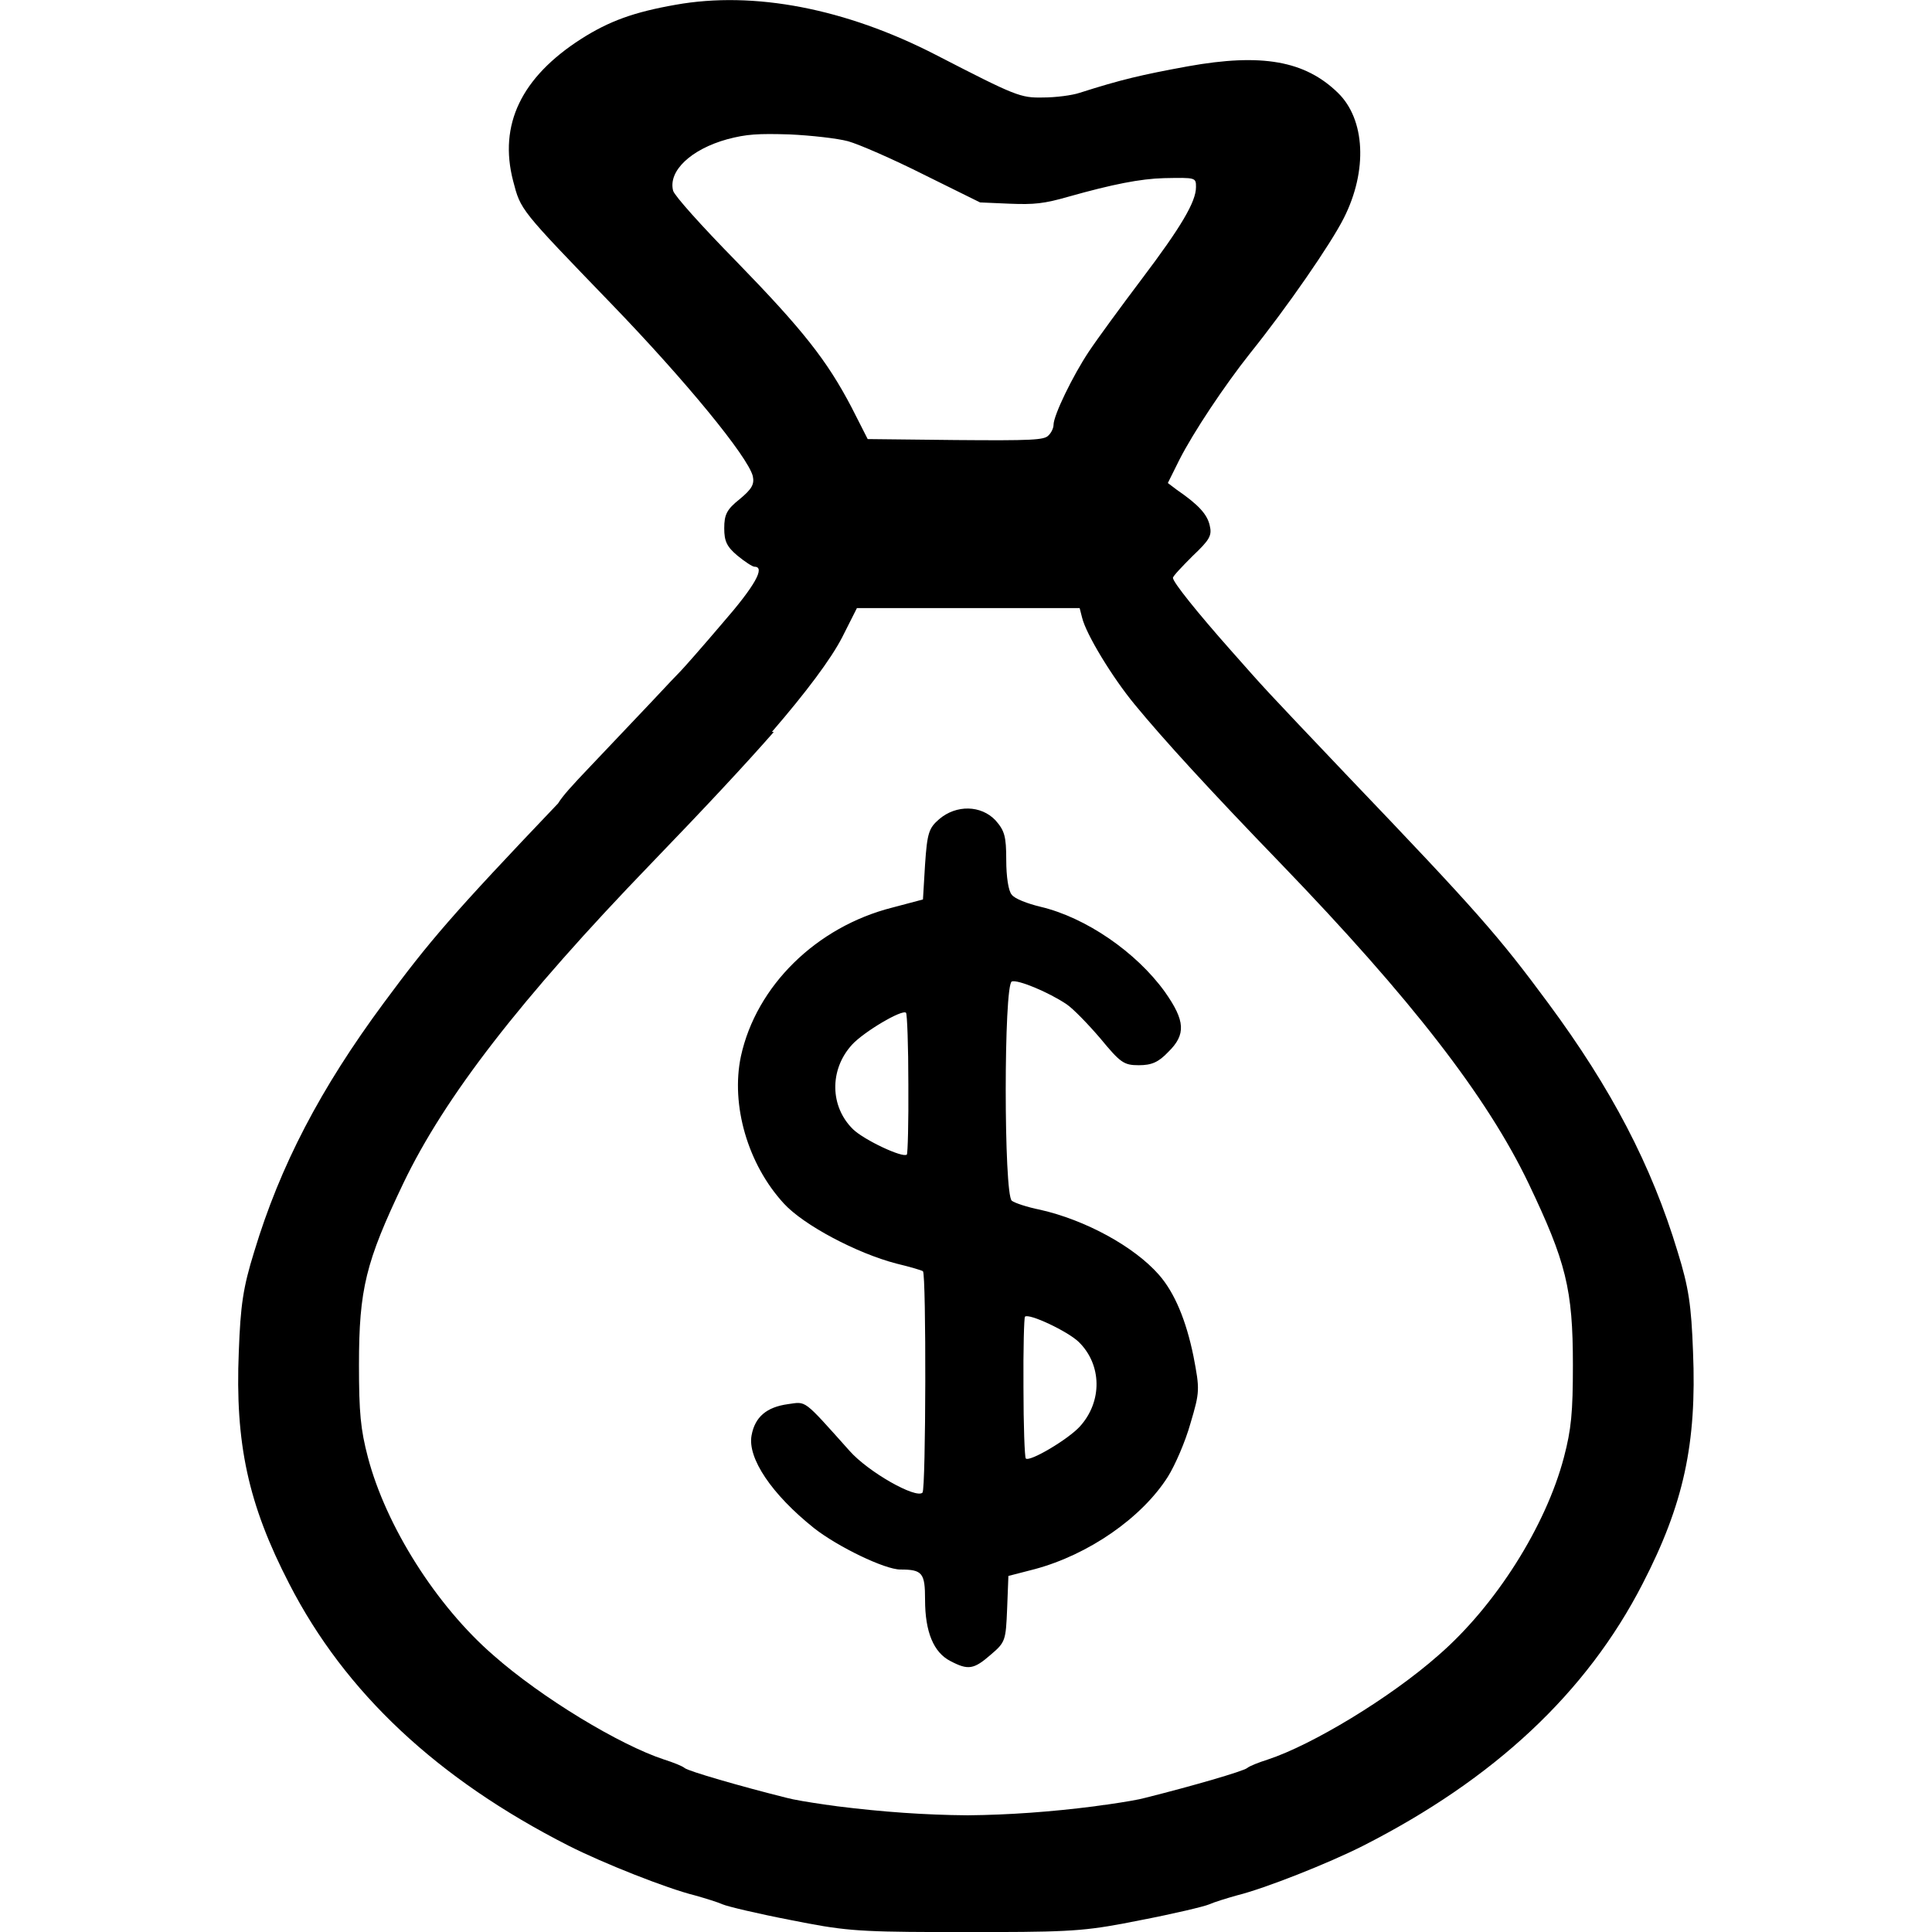 <?xml version="1.0" encoding="UTF-8"?>
<!DOCTYPE svg PUBLIC "-//W3C//DTD SVG 1.1//EN" "http://www.w3.org/Graphics/SVG/1.1/DTD/svg11.dtd">
<!-- Creator: CorelDRAW -->
<svg xmlns="http://www.w3.org/2000/svg" xml:space="preserve" width="4.233mm" height="4.233mm" version="1.1" style="shape-rendering:geometricPrecision; text-rendering:geometricPrecision; image-rendering:optimizeQuality; fill-rule:evenodd; clip-rule:evenodd"
viewBox="0 0 423.3 423.3"
 xmlns:xlink="http://www.w3.org/1999/xlink"
 xmlns:xodm="http://www.corel.com/coreldraw/odm/2003"
 aria-hidden="true"
 role="img">
 <defs>
  <style type="text/css">
   <![CDATA[
    .fil0 {fill:black;fill-rule:nonzero}
   ]]>
  </style>
 </defs>
 <g id="Camada_x0020_1">
  <path class="fil0" d="M148 1.05c-9.09,1.6 -14.51,3.55 -20.69,7.49 -13.12,8.42 -18.07,18.81 -14.89,31.08 1.69,6.47 1.4,6.1 21.54,26.96 16.28,16.86 29.87,33.43 30.98,37.74 0.37,1.78 -0.18,2.81 -2.9,5.06 -2.81,2.24 -3.36,3.37 -3.36,6.37 0,2.81 0.55,4.02 2.89,5.99 1.6,1.31 3.29,2.43 3.74,2.43 2.44,0 0.1,4.21 -7.02,12.37 -4.29,5.05 -8.42,9.73 -9.07,10.39 -0.75,0.74 -3.66,3.84 -6.46,6.83 -2.91,3.09 -8.9,9.37 -13.4,14.13 -4.01,4.21 -6.05,6.44 -7.09,8.14 -23.27,24.42 -28.11,30.08 -38.21,43.74 -13.85,18.72 -22.66,35.58 -28.37,54.49 -2.44,7.86 -2.99,11.7 -3.37,21.9 -0.84,20.14 2.06,33.44 11.05,50.85 12.26,23.88 32.5,42.79 61.24,57.4 7.58,3.84 21.53,9.36 27.61,10.86 2.35,0.66 5.06,1.5 6.1,1.97 1.03,0.46 7.76,2.06 14.97,3.45 11.13,2.22 14.09,2.57 31.9,2.62l0.07 0 0.8 0 2.02 0.01 0.44 0 0.57 0 0.29 0 0.76 0 0.12 0 0.89 0 0.07 0 0.83 0 0.08 0 0.89 0 0.11 0 0.77 0 0.28 0 0.57 0 0.45 0 2.02 -0.01 0.78 0 0.08 0c17.81,-0.04 20.76,-0.4 31.89,-2.62 7.21,-1.39 13.94,-2.99 14.97,-3.45 1.03,-0.47 3.75,-1.31 6.1,-1.97 6.08,-1.5 20.03,-7.02 27.61,-10.86 28.74,-14.61 48.98,-33.52 61.24,-57.4 8.99,-17.41 11.89,-30.71 11.05,-50.85 -0.38,-10.2 -0.93,-14.04 -3.37,-21.9 -5.71,-18.91 -14.52,-35.77 -28.37,-54.49 -10.86,-14.7 -15.63,-20.14 -43.82,-49.62 -19.76,-20.79 -17.71,-18.64 -25.76,-27.72 -7.29,-8.23 -12.63,-14.88 -12.63,-15.82 0,-0.38 1.96,-2.44 4.3,-4.78 3.75,-3.56 4.31,-4.49 3.75,-6.74 -0.56,-2.43 -2.44,-4.5 -7.21,-7.78l-1.96 -1.48 2.52 -5.07c3.1,-6.08 9.83,-16.2 15.54,-23.4 8.05,-10.02 17.7,-23.98 20.51,-29.6 5.25,-10.39 4.68,-21.62 -1.31,-27.43 -7.21,-7.02 -16.67,-8.71 -32.87,-5.8 -10.2,1.87 -14.6,2.9 -23.69,5.8 -1.68,0.57 -5.32,1.03 -8.05,1.03 -4.95,0.1 -5.89,-0.28 -23.5,-9.35 -19.66,-10.12 -39.79,-14.05 -57.02,-10.96zm37.79 29.89c2.34,0.64 9.8,3.89 16.6,7.31l12.34 6.1 6.46 0.28c5.39,0.22 7.58,0 12.96,-1.55 9.59,-2.7 15.69,-3.91 20.87,-4.05 7.02,-0.14 7.02,-0.14 7.02,1.98 0,3.19 -3.27,8.73 -11.85,20.08 -4.54,6.02 -9.79,13.18 -11.63,15.95 -3.54,5.32 -7.73,13.97 -7.73,16.03 0,0.71 -0.5,1.78 -1.14,2.36 -0.92,0.98 -3.61,1.12 -20.35,0.98l-19.23 -0.21 -3.54 -6.96c-5.39,-10.29 -10.63,-16.95 -25.32,-32.05 -7.59,-7.74 -13.49,-14.33 -13.77,-15.4 -1.13,-4.32 3.91,-9.08 11.85,-11.28 4.25,-1.13 6.74,-1.27 13.69,-1.06 4.69,0.22 10.43,0.86 12.77,1.49zm-16.68 129.43c7.52,-8.71 12.95,-15.97 15.39,-20.7l3.25 -6.44 24.36 0 24.44 0 0.54 2.11c0.87,3.61 6.6,13.06 11.55,19.05 6.25,7.6 16.4,18.7 32.01,34.85 28.59,29.65 45.17,51.09 54.25,70.03 8.21,17.22 9.72,23.13 9.72,39.8 0,10.41 -0.36,14.11 -1.96,20.2 -3.96,15.09 -14.99,32.56 -27.52,43.41 -10.58,9.34 -27.7,19.66 -37.39,22.84 -1.95,0.62 -3.98,1.41 -4.5,1.86 -0.89,0.71 -12.09,3.96 -22.32,6.52 -1.4,0.4 -4.45,0.91 -8.16,1.45l-0.17 0.04 -0.15 0.01 -0.32 0.04 -0.02 0.01 -0.31 0.02 -0.21 0.03 -0.11 0.02 -0.33 0.05 -0.1 0.01 -0.25 0.04 -0.32 0.04 -0.28 0.04 -0.05 0.01 -0.33 0.05c-9.69,1.24 -18.85,1.88 -27.6,1.97l-0.41 0c-8.97,-0.07 -18.39,-0.72 -28.36,-1.97l-0.34 -0.05 -0.05 -0.01 -0.29 -0.04 -0.31 -0.04 -0.25 -0.04 -0.1 -0.01 -0.33 -0.05 -0.11 -0.02 -0.21 -0.03 -0.31 -0.02 -0.01 -0.01c-3.99,-0.57 -7.32,-1.13 -8.81,-1.54 -10.23,-2.56 -21.43,-5.81 -22.32,-6.52 -0.52,-0.45 -2.54,-1.24 -4.49,-1.86 -9.7,-3.18 -26.82,-13.5 -37.4,-22.84 -12.53,-10.85 -23.56,-28.32 -27.52,-43.41 -1.6,-6.09 -1.95,-9.79 -1.95,-20.2 0,-16.67 1.49,-22.57 9.71,-39.8 9.08,-18.94 25.66,-40.39 54.26,-70.03 11.9,-12.33 20.66,-21.73 26.92,-28.87l-0.43 0zm36.66 19.11c-2.25,1.95 -2.62,2.98 -3.09,9.91l-0.46 7.68 -6.75 1.79c-16.57,4.21 -29.77,17.12 -33.14,32.58 -2.25,10.67 1.5,23.68 9.45,32.29 4.31,4.69 15.92,10.86 24.63,13.12 3.08,0.74 5.62,1.5 5.81,1.68 0.74,0.75 0.65,47.75 -0.1,48.5 -1.4,1.41 -11.89,-4.5 -16.01,-9.18 -10.29,-11.5 -9.37,-10.76 -13.49,-10.2 -4.68,0.65 -7.21,2.81 -7.95,6.83 -0.94,4.97 4.4,12.92 13.67,20.32 5.24,4.12 15.54,9.08 18.91,9.08 4.87,0 5.43,0.76 5.43,6.65 0,7.02 1.88,11.52 5.52,13.39 3.94,2.07 5.15,1.87 8.9,-1.4 3.19,-2.71 3.27,-3.1 3.56,-10.02l0.28 -7.21 5.81 -1.5c11.79,-3.18 23.41,-11.23 29.12,-20.22 1.59,-2.54 3.83,-7.68 4.96,-11.71 2.06,-6.93 2.06,-7.4 0.66,-14.7 -1.6,-7.85 -4.13,-13.95 -7.59,-17.88 -5.43,-6.18 -16.1,-11.99 -26.03,-14.23 -2.82,-0.56 -5.61,-1.5 -6.18,-1.97 -1.78,-1.31 -1.78,-47.37 0,-48.04 1.31,-0.46 8.05,2.34 11.98,4.98 1.4,0.93 4.68,4.3 7.4,7.48 4.41,5.34 5.15,5.89 8.43,5.89 2.81,0 4.31,-0.64 6.45,-2.89 3.94,-3.84 3.75,-6.84 -0.74,-13.2 -6.28,-8.71 -17.33,-16.29 -27.25,-18.63 -2.81,-0.67 -5.7,-1.78 -6.27,-2.63 -0.75,-0.75 -1.22,-4.02 -1.22,-7.59 0,-5.23 -0.37,-6.45 -2.34,-8.7 -3.18,-3.37 -8.61,-3.47 -12.36,-0.27zm-6.75 58.01c0.06,8.35 -0.13,15.28 -0.33,15.47 -0.82,0.83 -9.35,-3.18 -11.78,-5.53 -5.09,-4.97 -5.22,-13.05 -0.25,-18.52 2.55,-2.81 11.02,-7.84 11.85,-7.01 0.25,0.25 0.51,7.31 0.51,15.59zm25.22 66.47c-0.06,-8.35 0.13,-15.28 0.33,-15.47 0.82,-0.83 9.35,3.18 11.78,5.53 5.09,4.97 5.22,13.05 0.25,18.52 -2.55,2.81 -11.02,7.84 -11.85,7.01 -0.25,-0.25 -0.51,-7.31 -0.51,-15.59z"/>
 </g>
</svg>
